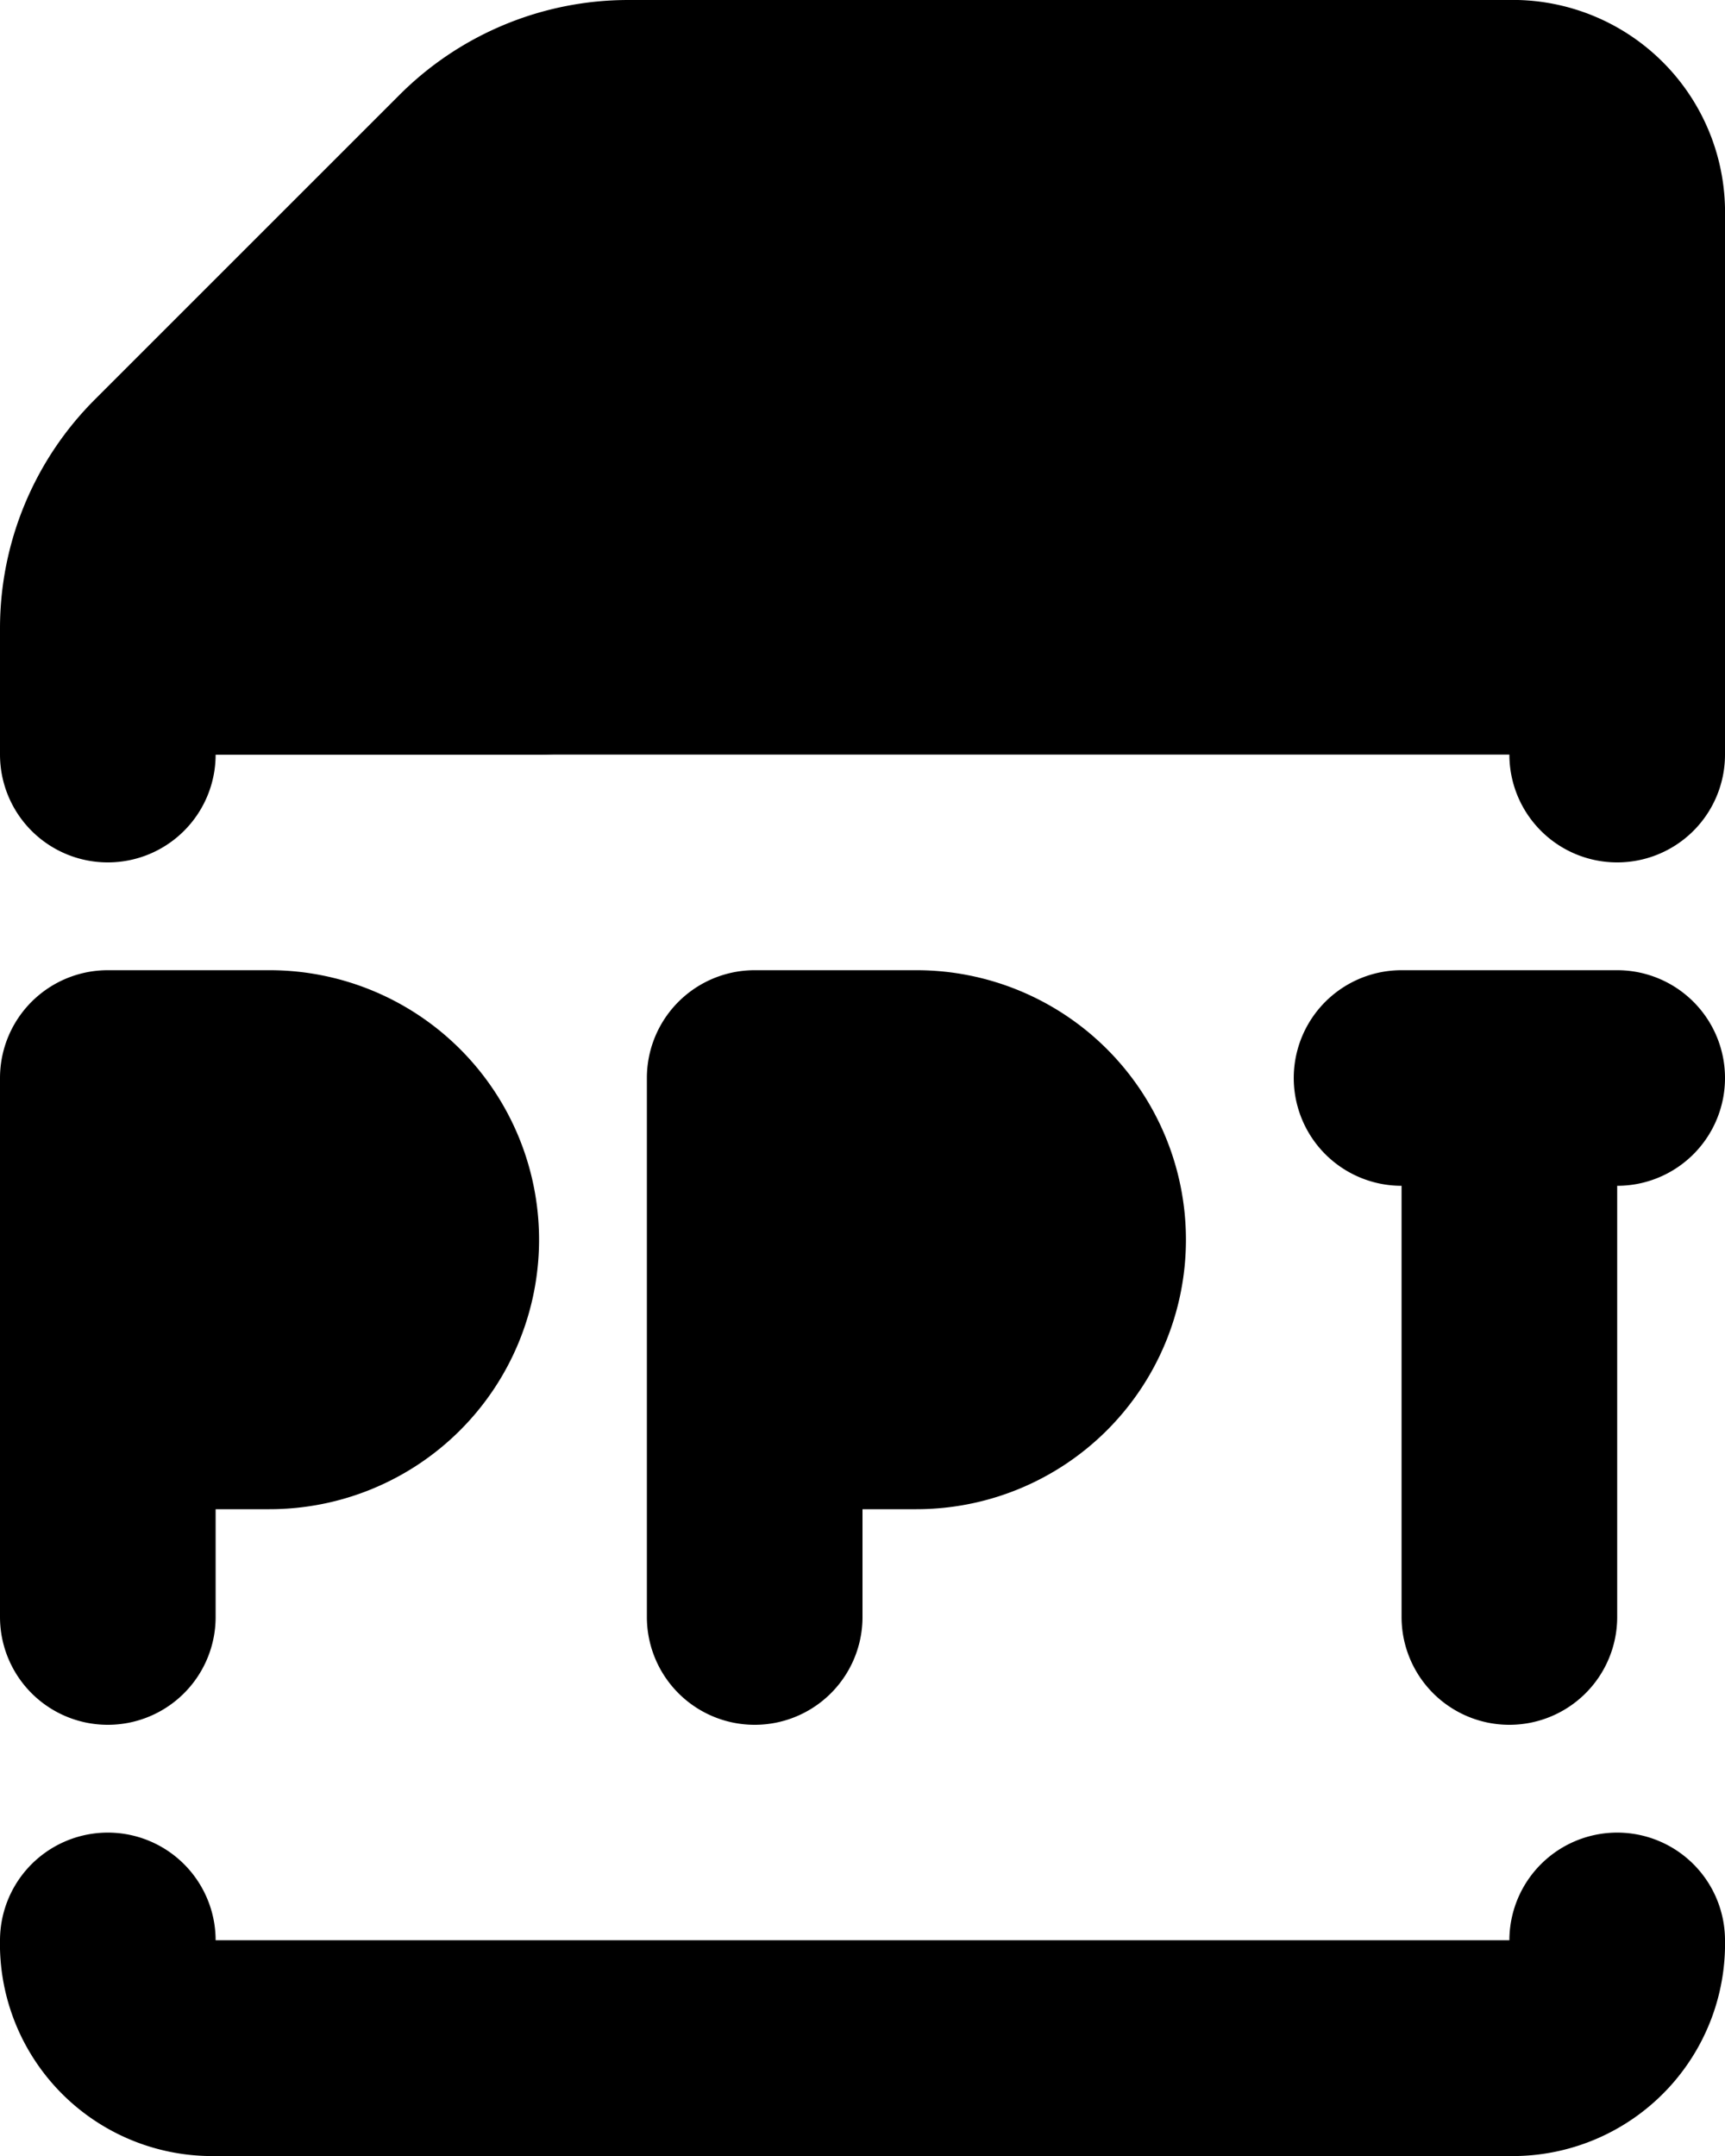 <svg xmlns="http://www.w3.org/2000/svg" fill="currentColor" viewBox="0 0 16 20">
  <path stroke="currentColor" stroke-linecap="round" stroke-linejoin="round" stroke-width="2" d="M1 18a.969.969 0 0 0 .933 1h12.134A.97.97 0 0 0 15 18M1 7V5.828a2 2 0 0 1 .586-1.414l2.828-2.828A2 2 0 0 1 5.828 1h8.239A.97.97 0 0 1 15 2v5M6 1v4a1 1 0 0 1-1 1H1m0 9v-5h1.5a1.5 1.5 0 1 1 0 3H1m6 2v-5h1.5a1.5 1.5 0 1 1 0 3H7m7-3v5m-1-5h2"/>
</svg>
